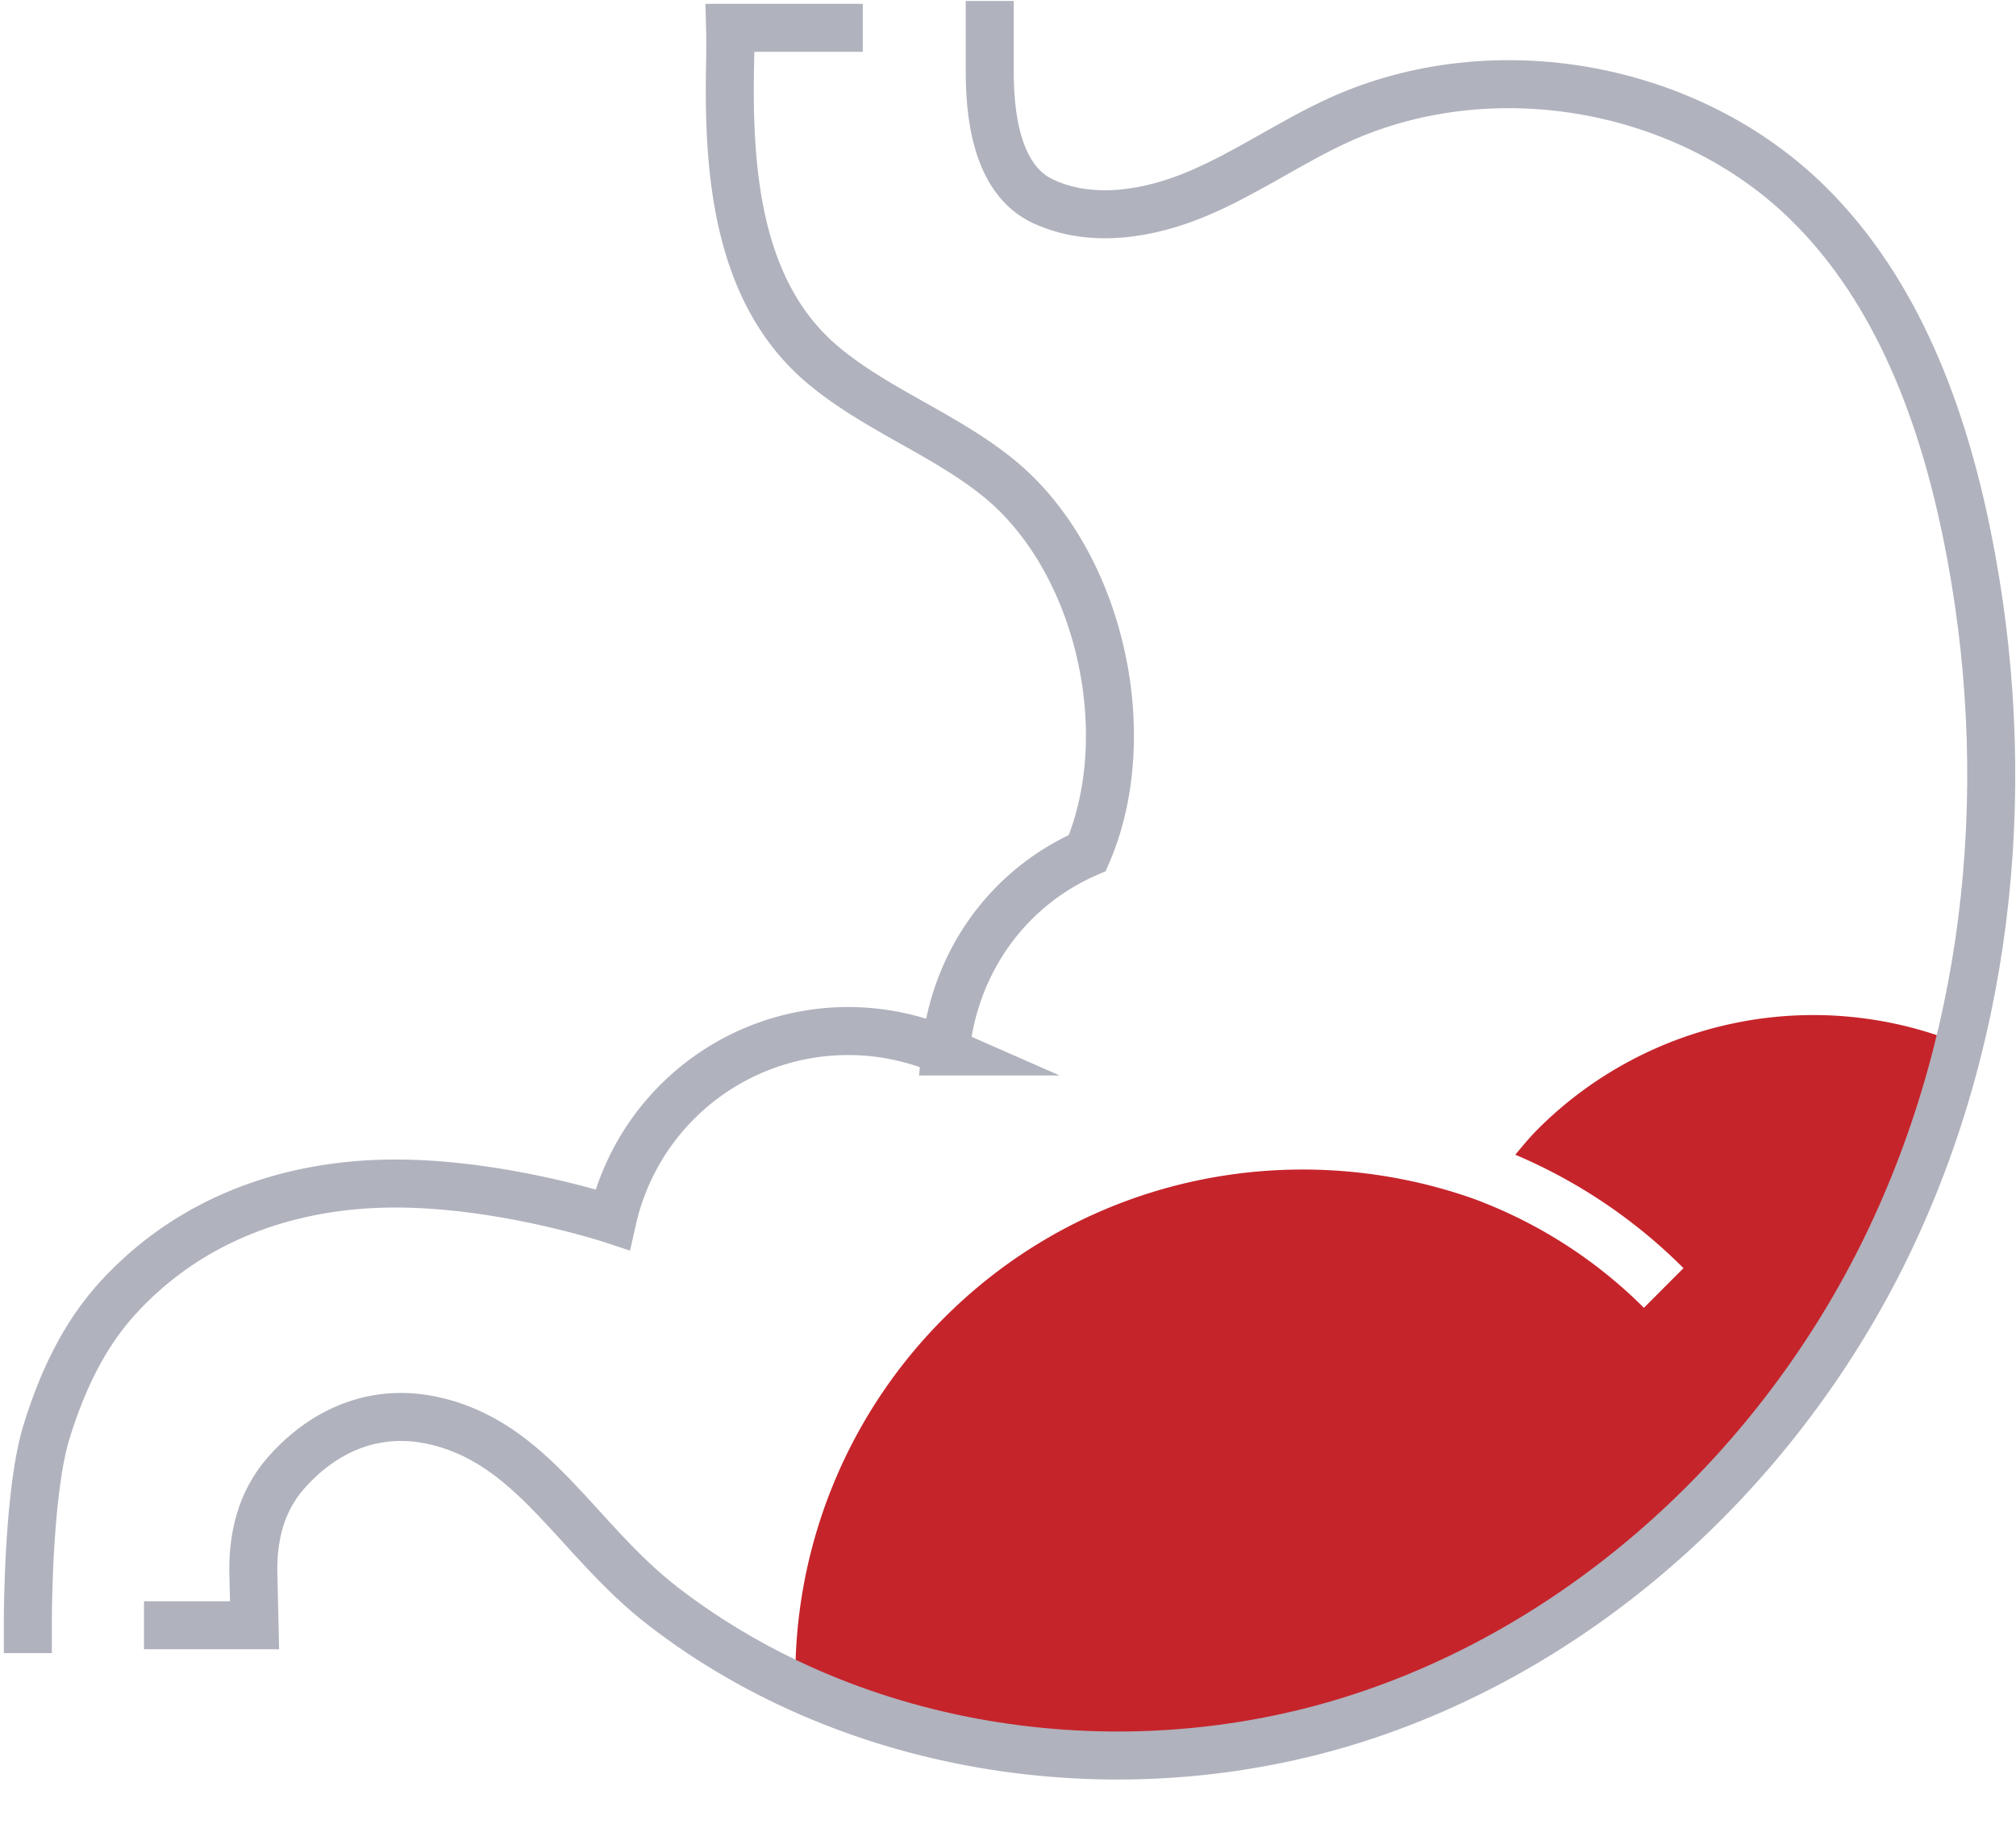 <svg xmlns="http://www.w3.org/2000/svg" width="42" height="38" viewBox="0 0 42 38"><g><g><g><path fill="#c6242b" d="M32.036 23.527c-.17.17-.318.351-.467.531a11.04 11.04 0 0 1 3.504 2.363l-.825.826a9.86 9.86 0 0 0-3.577-2.282c-3.725-1.301-8.024-.486-11 2.49a10.57 10.57 0 0 0-3.1 7.648c3.605 1.665 7.868 1.918 11.671.703 4.828-1.54 8.837-5.268 11.052-9.825a21.187 21.187 0 0 0 1.505-4.25 8.119 8.119 0 0 0-8.763 1.796"/></g><g><path fill="none" stroke="#b0b2bd" stroke-miterlimit="20" d="M3 33.861v0h2.303v0l-.026-1.165c0-.632.131-1.39.693-2.022.867-.973 1.937-1.303 2.987-1.092 2.142.428 3.034 2.477 4.86 3.886 4.013 3.094 9.602 3.882 14.43 2.342 4.826-1.54 8.836-5.271 11.052-9.828 2.215-4.557 2.69-9.873 1.68-14.838-.513-2.526-1.45-5.06-3.279-6.879-2.501-2.488-6.58-3.225-9.795-1.77-1.01.46-1.927 1.105-2.948 1.537-1.021.432-2.22.631-3.225.163-1.006-.465-1.116-1.893-1.112-2.745V.02v0"/></g><g><path fill="none" stroke="#b0b2bd" stroke-miterlimit="20" d="M17.974.58v0H15.21v0s.01.389 0 .777c-.049 2.309.174 4.777 1.946 6.257 1.11.927 2.524 1.433 3.647 2.345 2.106 1.709 2.921 5.322 1.85 7.813-1.645.715-2.777 2.27-2.956 4.135a5.034 5.034 0 0 0-6.938 3.501s-2.24-.741-4.477-.75c-2.236-.01-4.319.732-5.827 2.384-.721.79-1.168 1.76-1.486 2.789-.4 1.296-.389 4.028-.389 4.028v.582"/></g></g></g></svg>